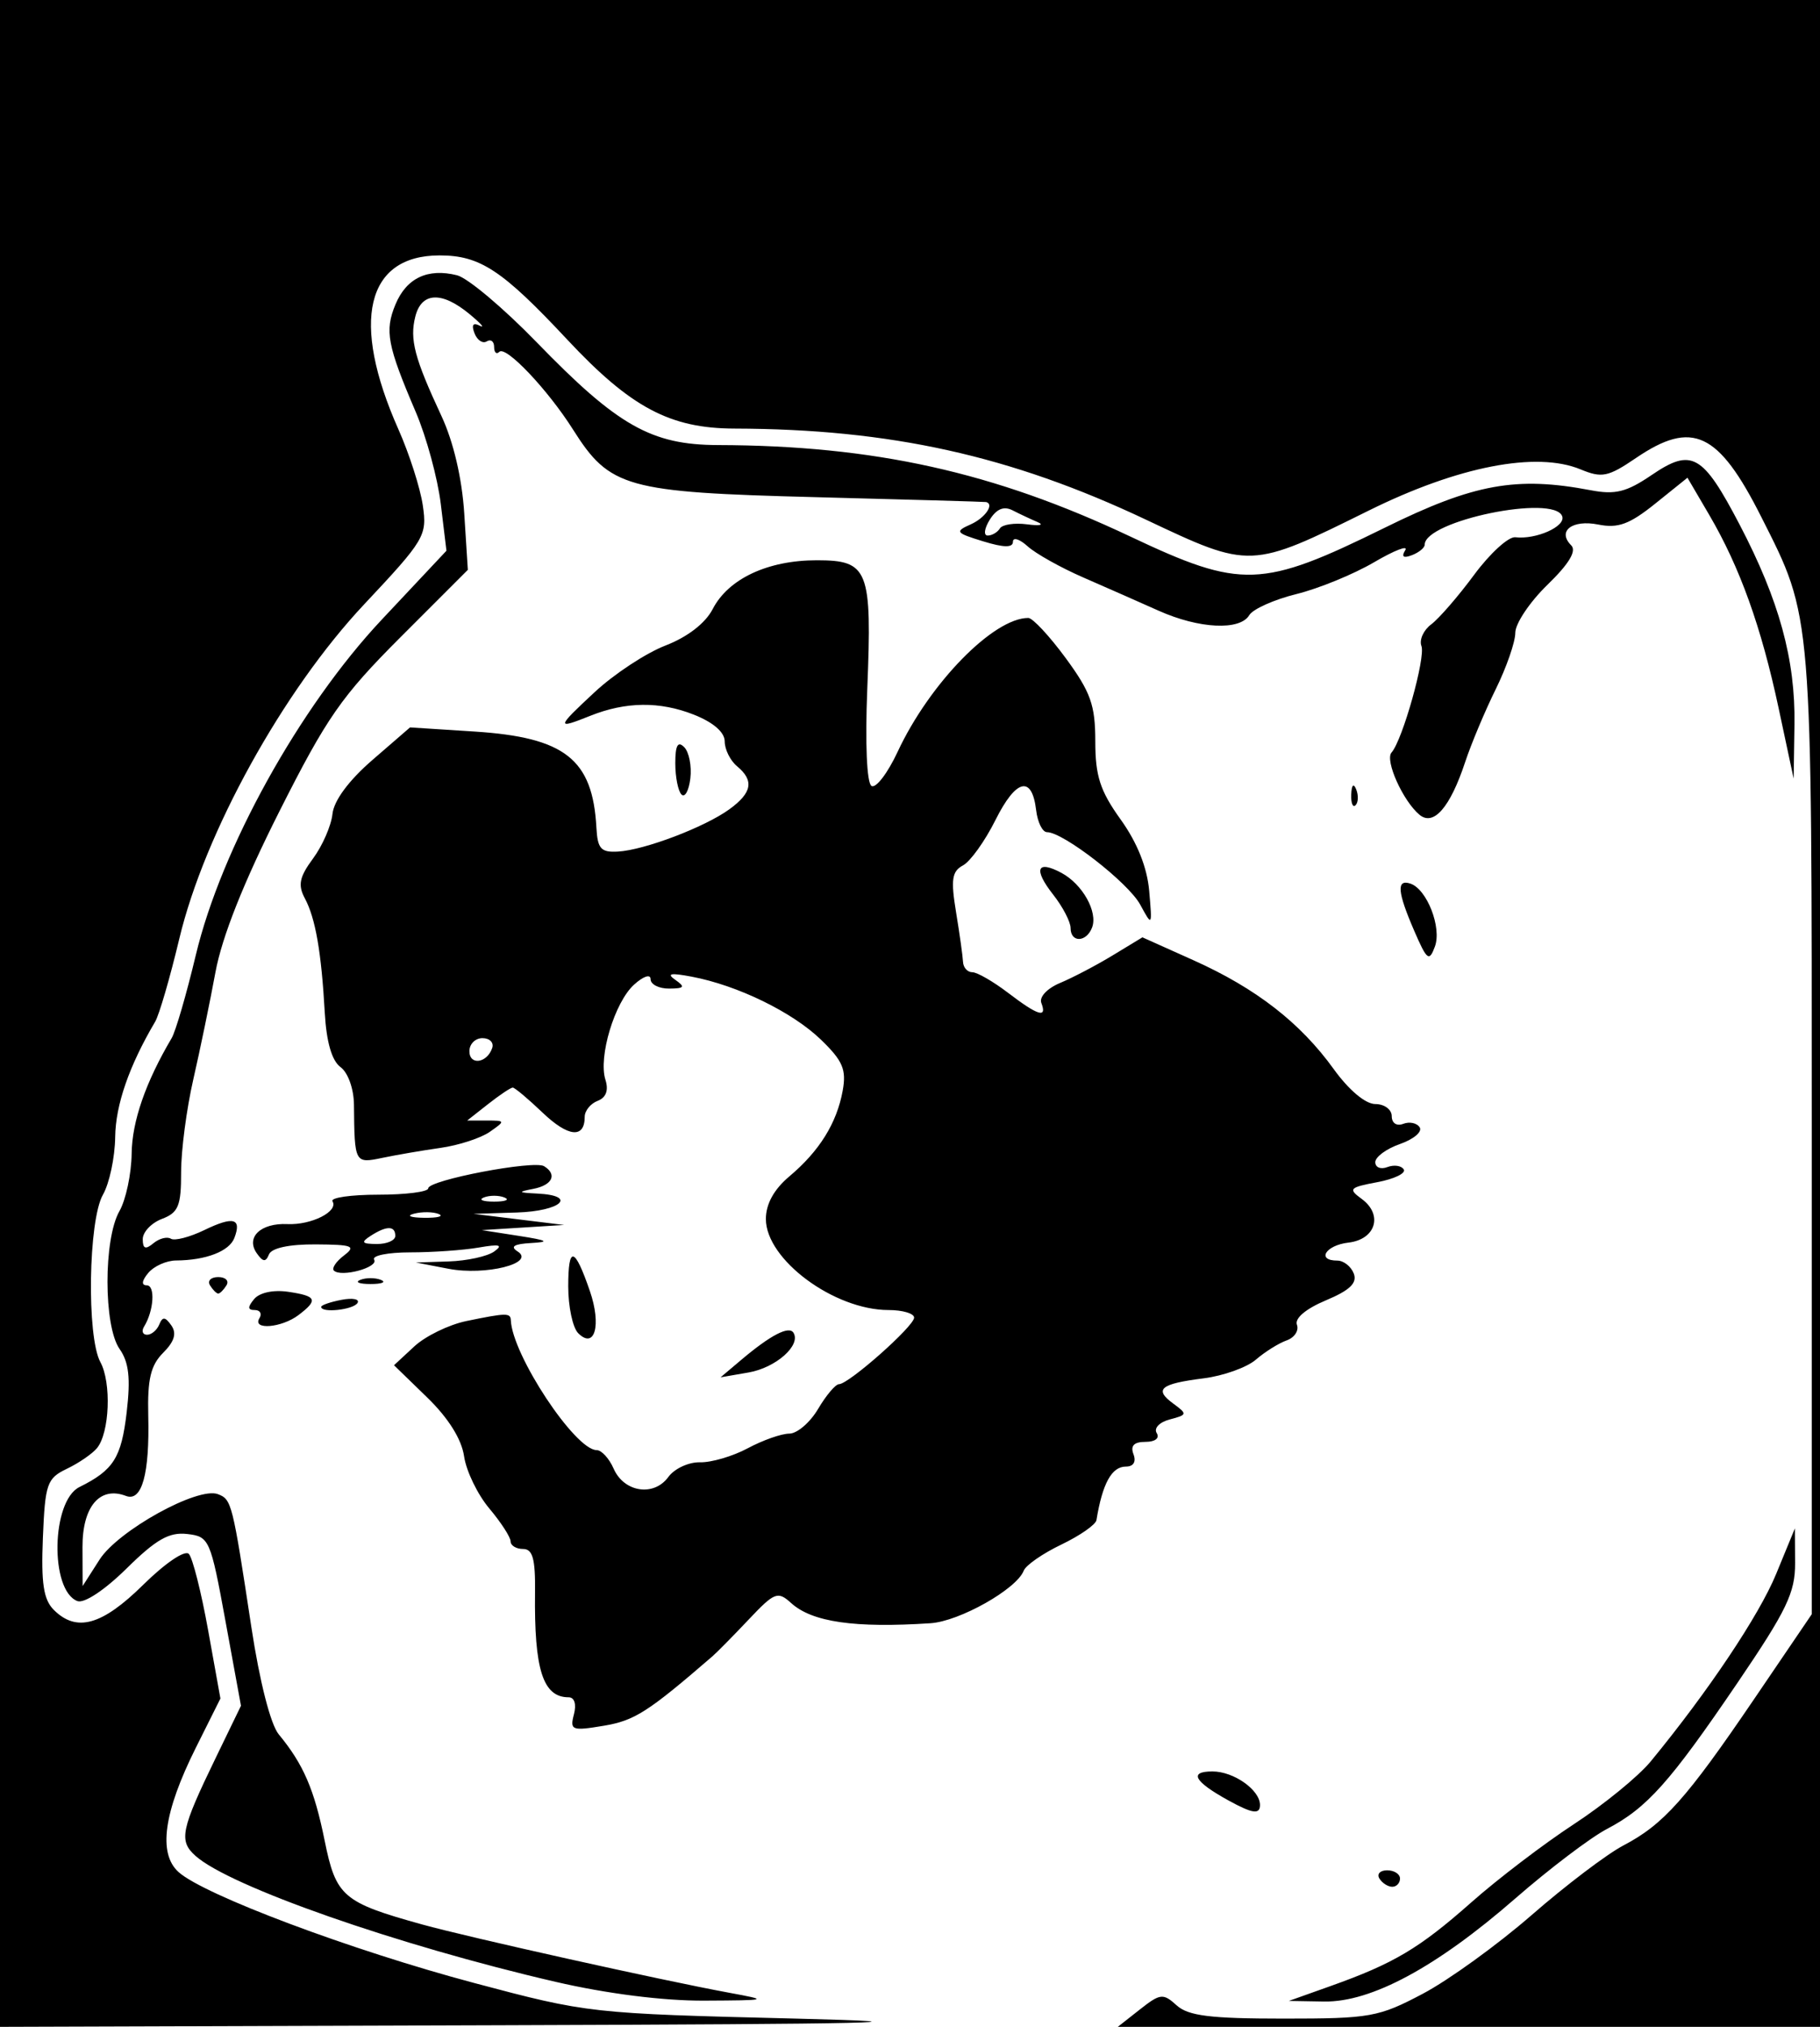 <?xml version="1.0" encoding="UTF-8" standalone="no"?>
<!-- Created with Inkscape (http://www.inkscape.org/) -->

<svg
   version="1.1"
   id="svg177"
   width="221"
   height="246"
   viewBox="0 0 221 246"
   sodipodi:docname="hunterthedoggoxcf_invert.svg"
   inkscape:version="1.2.2 (732a01da63, 2022-12-09)"
   xmlns:inkscape="http://www.inkscape.org/namespaces/inkscape"
   xmlns:sodipodi="http://sodipodi.sourceforge.net/DTD/sodipodi-0.dtd"
   xmlns="http://www.w3.org/2000/svg"
   xmlns:svg="http://www.w3.org/2000/svg">
  <defs
     id="defs181" />
  <sodipodi:namedview
     id="namedview179"
     pagecolor="#ffffff"
     bordercolor="#000000"
     borderopacity="0.25"
     inkscape:showpageshadow="2"
     inkscape:pageopacity="0.0"
     inkscape:pagecheckerboard="0"
     inkscape:deskcolor="#d1d1d1"
     showgrid="false"
     inkscape:zoom="4.1747967"
     inkscape:cx="110.5443"
     inkscape:cy="123.11977"
     inkscape:window-width="2560"
     inkscape:window-height="1377"
     inkscape:window-x="-8"
     inkscape:window-y="-8"
     inkscape:window-maximized="1"
     inkscape:current-layer="g183" />
  <g
     inkscape:groupmode="layer"
     inkscape:label="Image"
     id="g183">
    <path
       style="fill:#000000"
       d="M 0,123 V 0 H 110.5 221 v 123 123 h -42.635 -42.635 l 2.684,-2.111 c 2.479,-1.95 2.819,-1.988 4.464,-0.5 1.414,1.279 4.085,1.611 12.98,1.611 10.534,0 11.54,-0.18 16.921,-3.023 3.147,-1.663 9.096,-5.964 13.221,-9.558 4.125,-3.594 9.131,-7.389 11.124,-8.433 4.876,-2.554 7.637,-5.644 15.883,-17.778 L 220,195.916 v -58.277 c 0,-63.871 0.11,-62.532 -6.141,-74.919 -5.198,-10.299 -8.36,-11.783 -15.204,-7.132 -3.384,2.299 -4.136,2.454 -6.723,1.383 -5.367,-2.223 -14.879,-0.375 -25.734,5.001 -14.341,7.102 -14.345,7.102 -27.043,1.1 C 122.702,55.297 108.113,52.069 89.178,52.017 81.362,51.996 76.587,49.457 68.89,41.228 60.98,32.771 58.294,31 53.377,31 c -8.925,0 -10.823,8.012 -5,21.104 1.32,2.968 2.653,7.122 2.963,9.232 0.54,3.679 0.248,4.171 -7.138,12.033 -9.833,10.467 -19.361,27.703 -22.434,40.583 -1.122,4.701 -2.438,9.223 -2.925,10.048 -3.167,5.366 -4.806,10.091 -4.856,14 -0.032,2.475 -0.701,5.625 -1.487,7 -1.774,3.103 -1.991,17.23 -0.312,20.316 1.361,2.502 1.123,8.58 -0.41,10.441 -0.569,0.691 -2.215,1.821 -3.657,2.51 -2.418,1.156 -2.645,1.806 -2.913,8.38 -0.225,5.508 0.075,7.494 1.321,8.74 2.758,2.758 5.858,1.892 10.856,-3.036 2.683,-2.645 5.074,-4.261 5.548,-3.75 0.458,0.494 1.507,4.645 2.332,9.224 l 1.5,8.325 -2.984,5.972 c -3.909,7.822 -4.606,12.822 -2.104,15.086 3.066,2.775 20.987,9.498 35.898,13.467 13.794,3.672 14.16,3.712 38.925,4.321 18.889,0.464 10.151,0.662 -35.75,0.809 L 0,246 Z M 67.463,240.536 C 48.28,236.094 27.887,228.962 23.736,225.244 c -2.056,-1.841 -1.783,-3.147 2.501,-11.98 l 3.024,-6.236 -1.88,-10.264 c -1.823,-9.951 -1.965,-10.274 -4.66,-10.583 -2.177,-0.25 -3.77,0.656 -7.346,4.182 -2.664,2.626 -5.154,4.275 -5.979,3.959 -3.36,-1.289 -3.166,-12.146 0.248,-13.838 4.139,-2.051 5.089,-3.55 5.736,-9.052 0.49,-4.169 0.275,-6.088 -0.863,-7.713 C 12.57,160.941 12.56,150.393 14.5,147 c 0.786,-1.375 1.455,-4.525 1.487,-7 0.05,-3.909 1.689,-8.634 4.856,-14 0.487,-0.825 1.803,-5.347 2.925,-10.048 3.095,-12.974 12.594,-30.109 22.588,-40.747 l 7.855,-8.362 -0.687,-5.672 C 53.146,58.052 51.778,53.025 50.483,50 47.024,41.917 46.692,40.158 48.017,36.96 c 1.331,-3.213 3.923,-4.442 7.482,-3.549 1.295,0.325 5.65,3.988 9.678,8.14 9.823,10.126 13.915,12.445 22.001,12.467 18.971,0.052 33.52,3.278 50.073,11.101 13.522,6.391 15.94,6.306 30.945,-1.091 10.779,-5.314 15.934,-6.248 24.962,-4.528 2.986,0.569 4.347,0.229 7.409,-1.852 4.865,-3.306 6.188,-2.556 10.69,6.058 4.79,9.165 6.763,16.359 6.643,24.225 L 217.8,94.5 l -1.819,-8.526 c -2.111,-9.894 -4.707,-17.124 -8.43,-23.478 l -2.645,-4.514 -3.91,3.142 c -3.123,2.509 -4.515,3.021 -6.914,2.542 -3.167,-0.633 -5.026,0.788 -3.295,2.52 0.683,0.683 -0.257,2.243 -2.887,4.796 C 185.755,73.063 184,75.682 184,76.801 c 0,1.119 -1.073,4.209 -2.384,6.867 C 180.305,86.326 178.637,90.3 177.909,92.5 c -1.816,5.491 -3.828,7.812 -5.54,6.391 -2.008,-1.667 -4.232,-6.616 -3.396,-7.559 1.339,-1.511 4.157,-11.55 3.629,-12.927 -0.285,-0.743 0.251,-1.926 1.191,-2.628 0.94,-0.703 3.284,-3.407 5.208,-6.011 1.924,-2.603 4.174,-4.655 4.999,-4.558 2.533,0.295 6.134,-1.312 5.698,-2.543 C 188.74,59.951 173,63.197 173,66.109 c 0,0.373 -0.698,0.945 -1.552,1.273 -1.034,0.397 -1.306,0.198 -0.815,-0.596 0.405,-0.655 -1.295,-9.61e-4 -3.779,1.454 -2.483,1.455 -6.729,3.194 -9.435,3.862 -2.706,0.669 -5.279,1.82 -5.719,2.557 -1.134,1.902 -6.096,1.66 -11.005,-0.536 -2.307,-1.032 -6.429,-2.849 -9.159,-4.038 -2.73,-1.189 -5.767,-2.889 -6.75,-3.778 C 123.804,65.418 123,65.168 123,65.751 c 0,0.739 -1.1,0.724 -3.623,-0.051 -3.347,-1.027 -3.461,-1.184 -1.5,-2.059 1.74,-0.776 2.891,-2.44 1.873,-2.707 C 119.612,60.898 110.275,60.631 99,60.34 76.007,59.748 74.05,59.202 69.577,52.129 66.514,47.287 61.418,41.916 60.632,42.702 60.284,43.049 60,42.782 60,42.108 60,41.434 59.597,41.131 59.105,41.435 58.612,41.74 57.943,41.293 57.616,40.442 57.225,39.423 57.445,39.114 58.261,39.535 58.943,39.886 58.375,39.245 57,38.109 53.632,35.328 51.177,35.447 50.429,38.428 49.732,41.202 50.326,43.456 53.609,50.5 c 1.457,3.127 2.493,7.559 2.765,11.831 l 0.435,6.831 -8.171,8.171 C 41.457,84.514 39.674,87.078 33.914,98.502 29.58,107.096 26.954,113.702 26.162,118 c -0.659,3.575 -1.869,9.425 -2.688,13 -0.82,3.575 -1.487,8.649 -1.482,11.275 0.007,4.086 -0.328,4.903 -2.325,5.662 -1.283,0.488 -2.333,1.595 -2.333,2.459 0,1.17 0.33,1.299 1.29,0.502 0.709,-0.589 1.665,-0.838 2.124,-0.555 0.459,0.284 2.291,-0.19 4.072,-1.052 3.523,-1.706 4.556,-1.431 3.636,0.967 -0.619,1.612 -3.455,2.705 -7.082,2.728 C 20.202,152.994 18.685,153.675 18,154.5 c -0.787,0.948 -0.853,1.5 -0.18,1.5 1.057,0 0.858,3.094 -0.322,5.004 C 17.159,161.552 17.321,162 17.858,162 c 0.537,0 1.204,-0.562 1.483,-1.25 0.393,-0.969 0.723,-0.943 1.465,0.118 0.671,0.957 0.373,1.953 -0.992,3.318 -1.518,1.518 -1.919,3.207 -1.811,7.632 0.173,7.085 -0.771,10.485 -2.707,9.742 -3.171,-1.217 -5.297,1.29 -5.279,6.225 l 0.017,4.715 2.058,-3.213 c 2.259,-3.526 11.934,-8.875 14.367,-7.941 1.674,0.642 1.766,1.009 4.066,16.154 1.002,6.599 2.332,11.8 3.323,13 2.993,3.622 4.315,6.679 5.57,12.879 1.378,6.806 2.204,7.518 11.842,10.193 5.627,1.562 29.028,6.766 37.241,8.281 4.926,0.909 4.881,0.923 -3,0.965 -4.968,0.026 -11.804,-0.839 -18.037,-2.282 z M 121.417,64.134 c 0.294,-0.476 1.783,-0.699 3.309,-0.495 1.526,0.204 2.099,0.083 1.274,-0.269 -0.825,-0.352 -2.199,-0.997 -3.053,-1.434 -1.052,-0.538 -1.942,-0.172 -2.758,1.135 C 119.525,64.132 119.41,65 119.933,65 c 0.522,0 1.19,-0.39 1.485,-0.866 z m 40.134,176.921 c 7.708,-2.744 10.793,-4.578 17.128,-10.182 3.201,-2.832 8.8,-7.096 12.441,-9.476 3.641,-2.38 7.837,-5.806 9.323,-7.612 6.974,-8.479 13.164,-17.725 15.235,-22.758 l 2.274,-5.527 0.024,4.208 c 0.02,3.581 -1.018,5.742 -6.97,14.5 -8.246,12.134 -11.007,15.224 -15.883,17.778 -1.993,1.044 -6.999,4.839 -11.124,8.433 -9.563,8.333 -17.495,12.606 -23.221,12.508 l -4.279,-0.073 5.051,-1.798 z M 167.5,228 c -0.34,-0.55 0.084,-1 0.941,-1 0.857,0 1.559,0.45 1.559,1 0,0.55 -0.423,1 -0.941,1 -0.518,0 -1.219,-0.45 -1.559,-1 z m -18.334,-9.482 C 144.994,216.219 144.323,215 147.229,215 c 2.584,0 5.771,2.248 5.771,4.071 0,1.185 -0.921,1.052 -3.834,-0.554 z M 69.691,208.075 C 70.015,206.835 69.755,206 69.045,206 65.926,206 64.855,202.65 64.968,193.25 65.016,189.198 64.685,188 63.515,188 62.682,188 62,187.585 62,187.077 c 0,-0.508 -1.164,-2.307 -2.587,-3.998 -1.423,-1.691 -2.8,-4.538 -3.06,-6.327 -0.304,-2.087 -1.913,-4.65 -4.491,-7.152 l -4.018,-3.9 2.462,-2.283 c 1.354,-1.256 4.202,-2.642 6.328,-3.081 4.848,-1 5.359,-1.009 5.396,-0.1 C 62.202,164.45 69.836,176 72.45,176 c 0.592,0 1.52,1.012 2.063,2.25 1.262,2.876 4.882,3.429 6.641,1.014 C 81.894,178.247 83.625,177.444 85,177.479 c 1.375,0.036 3.988,-0.732 5.807,-1.707 C 92.626,174.798 94.892,174 95.842,174 c 0.95,0 2.525,-1.35 3.499,-3 0.975,-1.65 2.116,-3 2.536,-3 C 103.053,168 111,160.964 111,159.922 111,159.415 109.606,159 107.901,159 101.275,159 93,152.865 93,147.953 c 0,-1.824 0.978,-3.598 2.854,-5.177 3.638,-3.061 5.751,-6.452 6.47,-10.382 0.471,-2.577 0.024,-3.633 -2.628,-6.199 C 96.233,122.844 89.568,119.594 84,118.541 c -2.58,-0.488 -3.106,-0.387 -2,0.383 1.238,0.863 1.106,1.048 -0.75,1.061 -1.238,0.008 -2.25,-0.504 -2.25,-1.14 0,-0.654 -0.869,-0.369 -2.004,0.659 -2.365,2.14 -4.361,8.769 -3.479,11.55 0.406,1.28 0.078,2.164 -0.948,2.558 C 71.706,133.943 71,134.814 71,135.548 c 0,2.665 -2.004,2.465 -5.116,-0.509 C 64.135,133.368 62.504,132 62.259,132 c -0.244,0 -1.588,0.9 -2.987,2 l -2.543,2 h 2.357 c 2.29,0 2.301,0.039 0.385,1.375 -1.085,0.756 -3.773,1.631 -5.973,1.943 -2.2,0.312 -5.388,0.859 -7.083,1.214 -3.341,0.7 -3.368,0.648 -3.434,-6.44 -0.018,-1.942 -0.721,-3.912 -1.636,-4.581 -1.049,-0.767 -1.709,-3.05 -1.908,-6.592 -0.413,-7.362 -1.129,-11.473 -2.42,-13.885 -0.865,-1.617 -0.664,-2.595 0.997,-4.841 1.145,-1.548 2.205,-3.98 2.357,-5.405 0.173,-1.623 1.983,-4.067 4.847,-6.546 l 4.571,-3.956 7.844,0.503 c 10.965,0.704 14.333,3.357 14.786,11.646 0.141,2.586 0.551,3.042 2.624,2.921 3.223,-0.188 10.542,-2.968 13.527,-5.137 C 91.328,96.216 91.592,94.736 89.5,93 88.675,92.315 88,90.959 88,89.986 c 0,-1.114 -1.388,-2.317 -3.75,-3.249 -4.131,-1.63 -8.261,-1.586 -12.565,0.137 -4.189,1.676 -4.154,1.482 0.522,-2.868 2.361,-2.197 6.231,-4.743 8.599,-5.657 2.677,-1.034 4.846,-2.708 5.734,-4.424 C 88.443,70.243 93.227,68 99.178,68 c 6.286,0 6.722,1.111 6.133,15.65 -0.267,6.589 -0.058,11.388 0.512,11.74 0.53,0.328 1.96,-1.539 3.177,-4.148 C 112.877,82.934 120.627,75 124.865,75 c 0.53,0 2.578,2.198 4.55,4.884 3.028,4.125 3.585,5.692 3.585,10.087 0,4.217 0.584,6.016 3.083,9.496 2.007,2.795 3.216,5.819 3.462,8.663 0.376,4.343 0.37,4.353 -1.094,1.661 C 137.007,107.133 129.112,101 127.136,101 c -0.552,0 -1.146,-1.203 -1.32,-2.673 -0.505,-4.268 -2.442,-3.797 -4.939,1.203 -1.273,2.548 -3.047,5.026 -3.944,5.505 -1.342,0.718 -1.491,1.72 -0.842,5.669 0.434,2.638 0.816,5.358 0.848,6.046 0.033,0.688 0.54,1.25 1.126,1.25 0.587,0 2.542,1.125 4.344,2.5 3.651,2.785 4.765,3.123 4.038,1.227 -0.277,-0.721 0.714,-1.774 2.281,-2.427 1.523,-0.635 4.396,-2.14 6.382,-3.345 l 3.612,-2.191 6.211,2.787 c 7.578,3.401 12.957,7.573 17.012,13.198 1.842,2.554 3.86,4.25 5.058,4.25 1.097,0 1.994,0.661 1.994,1.469 0,0.847 0.592,1.242 1.399,0.932 0.769,-0.295 1.669,-0.1 1.999,0.434 0.33,0.534 -0.75,1.441 -2.399,2.016 -1.649,0.575 -2.999,1.567 -2.999,2.204 0,0.637 0.661,0.906 1.468,0.596 0.807,-0.31 1.703,-0.182 1.991,0.283 0.288,0.466 -1.155,1.161 -3.205,1.546 -3.406,0.639 -3.571,0.815 -1.903,2.034 2.621,1.917 1.71,4.919 -1.609,5.302 -2.772,0.32 -3.923,2.184 -1.348,2.184 0.766,0 1.665,0.709 1.998,1.575 0.44,1.146 -0.485,2.032 -3.391,3.25 -2.428,1.018 -3.807,2.18 -3.514,2.963 0.265,0.708 -0.299,1.563 -1.252,1.899 -0.953,0.336 -2.633,1.386 -3.733,2.334 -1.1,0.947 -3.95,1.967 -6.333,2.267 -5.277,0.663 -6.077,1.327 -3.697,3.068 1.732,1.267 1.711,1.364 -0.424,1.922 -1.254,0.328 -1.957,1.06 -1.589,1.655 0.385,0.622 -0.186,1.067 -1.368,1.067 -1.391,0 -1.847,0.471 -1.452,1.5 0.354,0.922 -0.002,1.5 -0.924,1.5 -1.72,0 -2.843,2.044 -3.573,6.5 -0.09,0.55 -2.01,1.885 -4.267,2.967 -2.257,1.082 -4.31,2.506 -4.563,3.166 -0.858,2.236 -7.793,6.146 -11.311,6.378 -9.226,0.607 -14.378,-0.137 -16.929,-2.446 -1.632,-1.477 -2.01,-1.331 -5.166,2.007 -1.873,1.98 -3.855,3.989 -4.405,4.465 -7.819,6.755 -9.444,7.793 -13.176,8.417 -3.885,0.649 -4.138,0.553 -3.633,-1.377 z M 59.771,127.188 C 59.989,126.534 59.454,126 58.583,126 57.712,126 57,126.713 57,127.583 c 0,1.766 2.153,1.458 2.771,-0.396 z M 90,165.054 c 3.574,-3.018 5.806,-4.176 6.351,-3.296 0.941,1.523 -2.144,4.248 -5.458,4.821 L 87.5,167.165 Z M 70.207,161.807 C 69.543,161.143 69,158.59 69,156.133 c 0,-5.01 0.77,-4.843 2.631,0.571 1.421,4.134 0.589,7.116 -1.425,5.102 z M 31.5,160 c 0.34,-0.55 0.086,-1 -0.563,-1 -0.87,0 -0.89,-0.351 -0.078,-1.33 0.653,-0.787 2.336,-1.149 4.122,-0.886 3.481,0.511 3.693,0.984 1.269,2.824 -2.048,1.554 -5.652,1.852 -4.75,0.392 z m 7.5,-1.383 c 0,-0.211 1.111,-0.596 2.47,-0.856 1.358,-0.26 2.232,-0.087 1.941,0.383 C 42.899,158.973 39,159.39 39,158.617 Z M 25.5,156 c -0.34,-0.55 0.11,-1 1,-1 0.89,0 1.34,0.45 1,1 -0.34,0.55 -0.79,1 -1,1 -0.21,0 -0.66,-0.45 -1,-1 z m 18.25,-0.662 c 0.688,-0.277 1.812,-0.277 2.5,0 0.688,0.277 0.125,0.504 -1.25,0.504 -1.375,0 -1.938,-0.227 -1.25,-0.504 z m -3.211,-1.132 c -0.279,-0.279 0.273,-1.101 1.226,-1.825 1.507,-1.144 1.056,-1.321 -3.432,-1.349 -3.222,-0.02 -5.358,0.439 -5.674,1.218 -0.39,0.962 -0.732,0.928 -1.484,-0.148 -1.354,-1.938 0.488,-3.684 3.727,-3.534 2.912,0.135 6.23,-1.543 5.473,-2.767 C 40.104,145.36 42.609,145 45.941,145 49.273,145 52,144.653 52,144.228 c 0,-0.996 12.836,-3.447 14.067,-2.687 1.63,1.007 1.009,2.305 -1.317,2.753 -1.929,0.372 -1.858,0.453 0.5,0.57 4.939,0.245 2.887,2.132 -2.5,2.299 L 57.5,147.326 63,148 l 5.5,0.674 -5,0.313 -5,0.313 L 63,150 c 3.505,0.545 3.837,0.736 1.5,0.865 -2.079,0.115 -2.587,0.427 -1.654,1.019 2.255,1.429 -3.891,2.973 -8.39,2.107 L 50.5,153.23 l 4,-0.13 c 2.2,-0.072 4.675,-0.611 5.5,-1.199 1.136,-0.81 0.681,-0.927 -1.875,-0.485 C 56.269,151.737 52.53,152 49.816,152 c -2.714,0 -4.688,0.399 -4.387,0.886 0.581,0.94 -4.027,2.184 -4.89,1.32 z M 48,150 c 0,-1.253 -1.061,-1.253 -3,0 -1.213,0.784 -1.069,0.972 0.75,0.985 C 46.987,150.993 48,150.55 48,150 Z m 5.269,-2.656 c -0.677,-0.274 -2.027,-0.291 -3,-0.037 C 49.296,147.56 49.85,147.785 51.5,147.805 c 1.65,0.02 2.446,-0.187 1.769,-0.461 z M 61.25,145.338 c -0.688,-0.277 -1.812,-0.277 -2.5,0 -0.688,0.277 -0.125,0.504 1.25,0.504 1.375,0 1.938,-0.227 1.25,-0.504 z m 110.482,-32.355 c -2.052,-4.737 -2.183,-6.297 -0.482,-5.743 2.017,0.657 3.843,5.333 2.987,7.647 -0.693,1.874 -0.955,1.675 -2.506,-1.905 z M 130,112.635 c 0,-0.751 -0.951,-2.575 -2.114,-4.053 -2.429,-3.088 -1.99,-4.243 1.005,-2.64 2.555,1.367 4.444,4.741 3.717,6.636 -0.696,1.814 -2.608,1.856 -2.608,0.057 z m 34.079,-16.218 c 0.048,-1.165 0.285,-1.402 0.604,-0.604 0.289,0.722 0.253,1.584 -0.079,1.917 -0.332,0.332 -0.569,-0.258 -0.525,-1.312 z M 82.75,96.429 C 82.338,96.01 82,94.302 82,92.633 c 0,-2.169 0.307,-2.726 1.078,-1.955 0.593,0.593 0.93,2.301 0.75,3.796 C 83.648,95.969 83.162,96.849 82.75,96.429 Z"
       id="path187" />
  </g>
</svg>
